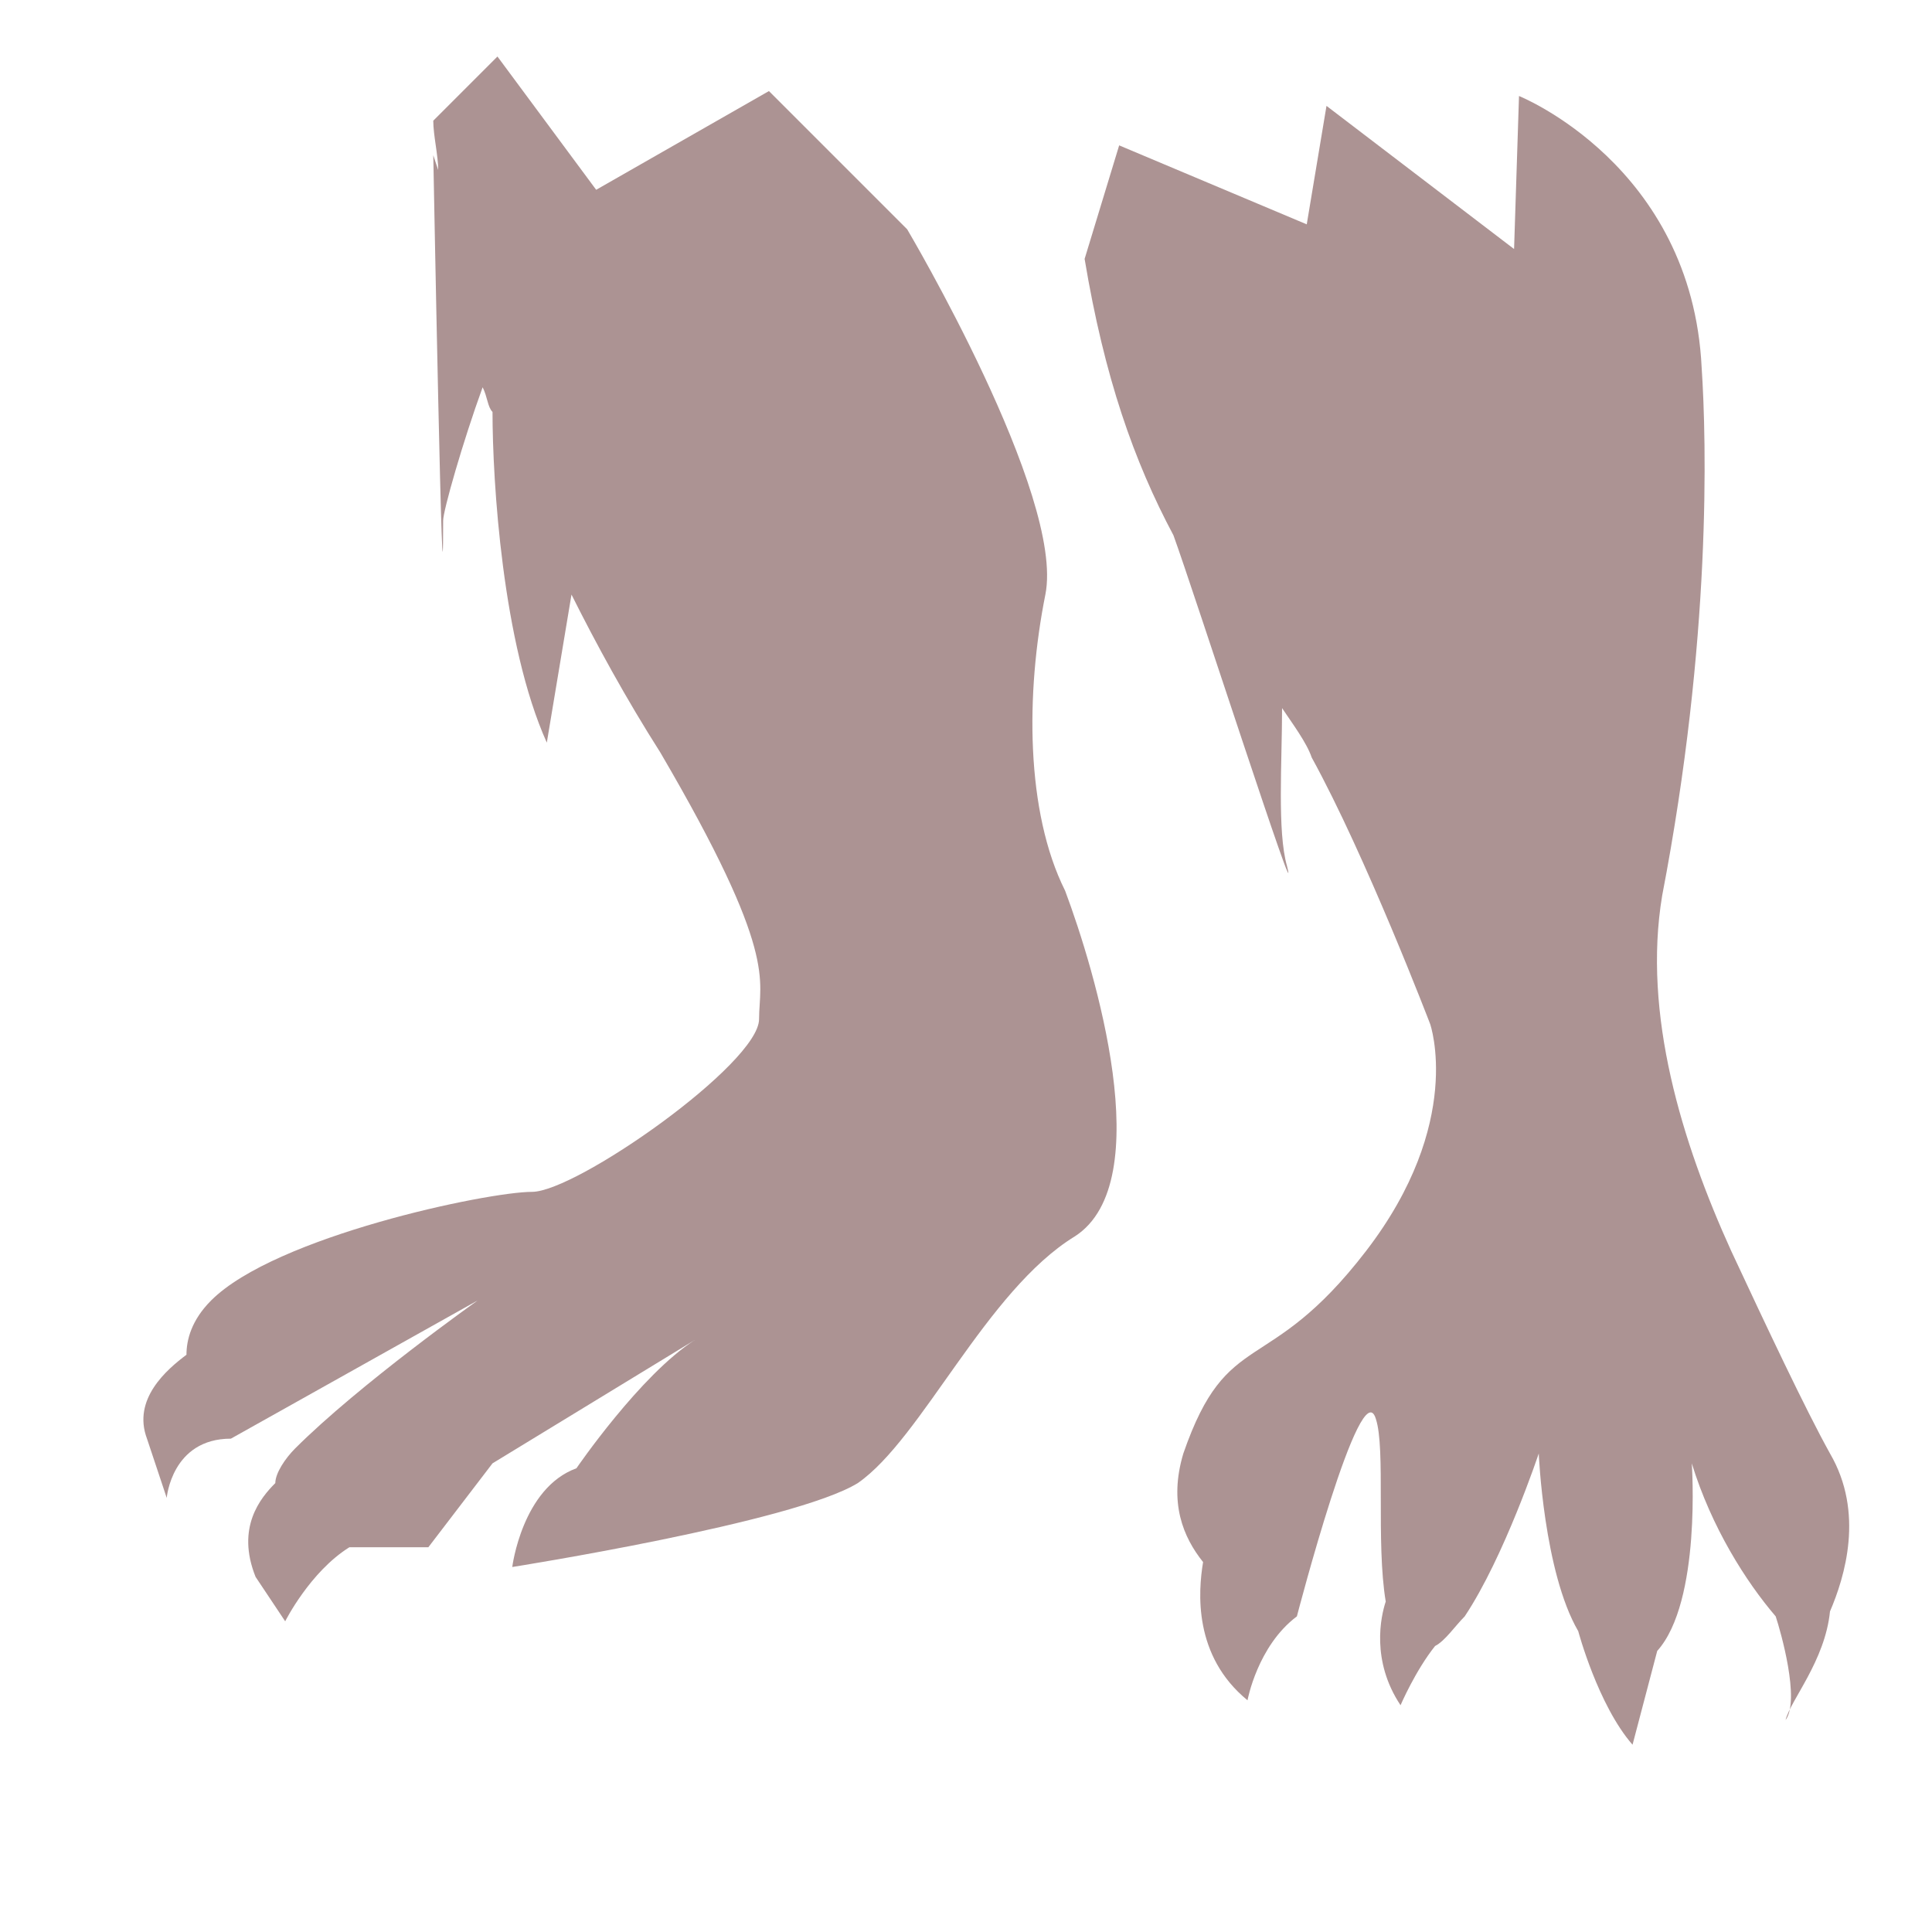 <?xml version="1.0" encoding="UTF-8" standalone="no"?>
<svg
   xmlns:dc="http://purl.org/dc/elements/1.1/"
   xmlns:cc="http://creativecommons.org/ns#"
   xmlns:rdf="http://www.w3.org/1999/02/22-rdf-syntax-ns#"
   xmlns:svg="http://www.w3.org/2000/svg"
   xmlns="http://www.w3.org/2000/svg"
   xmlns:sodipodi="http://sodipodi.sourceforge.net/DTD/sodipodi-0.dtd"
   xmlns:inkscape="http://www.inkscape.org/namespaces/inkscape"
   width="20"
   height="20"
   viewBox="0 0 20 20"
   version="1.1"
   id="svg838"
   inkscape:version="1.0.1 (3bc2e813f5, 2020-09-07)"
   sodipodi:docname="legs_werewolf.svg">
  <defs
     id="defs832" />
  <sodipodi:namedview
     id="base"
     pagecolor="#ffffff"
     bordercolor="#666666"
     borderopacity="1.0"
     inkscape:pageopacity="0.0"
     inkscape:pageshadow="2"
     inkscape:zoom="11.2"
     inkscape:cx="4.3860073"
     inkscape:cy="2.6058987"
     inkscape:document-units="mm"
     inkscape:current-layer="g4524-2"
     inkscape:document-rotation="0"
     showgrid="false"
     units="px"
     inkscape:window-width="1267"
     inkscape:window-height="1040"
     inkscape:window-x="52"
     inkscape:window-y="0"
     inkscape:window-maximized="0"
     inkscape:pagecheckerboard="true" />
  <g
     inkscape:label="Layer 1"
     inkscape:groupmode="layer"
     id="layer1">
    <g
       id="g4524-2"
       transform="matrix(0.511,0,0,0.511,-13.157,-32.119)"
       style="fill:#ac9393;fill-opacity:1">
      <g
         id="g842"
         transform="translate(-0.175)">
        <path
           inkscape:connector-curvature="0"
           d="m 47.1,74.9 c 0.4,-2 -2.8,-7.4 -2.8,-7.4 l -2.8,-2.8 -3.5,2 -2,-2.7 -1.3,1.3 c 0,0.3 0.1,0.7 0.1,1 L 34.7,66 c 0,0 0.2,10.7 0.2,7.4 0,-0.2 0.4,-1.6 0.8,-2.7 0.1,0.2 0.1,0.4 0.2,0.5 0,1.4 0.2,4.7 1.1,6.7 l 0.5,-3 c 0.5,1 1.1,2.1 1.8,3.2 2.4,4.1 2,4.6 2,5.4 0,0.9 -3.7,3.5 -4.6,3.5 -0.9,0 -5.2,0.9 -6.5,2.2 -0.4,0.4 -0.5,0.8 -0.5,1.1 -0.4,0.3 -1.1,0.9 -0.8,1.7 l 0.4,1.2 c 0,0 0.1,-1.2 1.3,-1.2 l 5,-2.8 c 0,0 -2.4,1.7 -3.7,3 -0.2,0.2 -0.4,0.5 -0.4,0.7 -0.3,0.3 -0.8,0.9 -0.4,1.9 l 0.6,0.9 c 0,0 0.5,-1 1.3,-1.5 h 1.6 L 35.9,92.5 40,90 c -1.1,0.7 -2.4,2.6 -2.4,2.6 -1.1,0.4 -1.3,2 -1.3,2 0,0 5.7,-0.9 7,-1.7 1.3,-0.9 2.6,-3.9 4.4,-5 1.7,-1.1 0.4,-5.4 -0.2,-7 -0.8,-1.6 -0.8,-4 -0.4,-6 z"
           id="path4514"
           style="fill:#ac9393;fill-opacity:1" />
        <path
           inkscape:connector-curvature="0"
           d="m 62.995,95.5 c 0.3,-0.7 0.7,-2 0,-3.2 -0.5,-0.9 -1.3,-2.6 -2,-4.1 -1,-2.2 -1.8,-4.8 -1.4,-7.2 1,-5.2 0.9,-9.2 0.8,-10.7 -0.2,-4.1 -3.7,-5.5 -3.7,-5.5 l -0.1,3.1 -3.8,-2.9 -0.4,2.4 -3.8,-1.6 -0.7,2.3 c 0.4,2.4 1,4.1 1.8,5.6 0.4,1.1 2.6,7.9 2.3,6.7 -0.2,-0.7 -0.1,-2.1 -0.1,-3.2 0.2,0.3 0.5,0.7 0.6,1 1.1,2 2.4,5.4 2.4,5.4 0,0 0.7,2 -1.3,4.6 -2,2.6 -2.8,1.5 -3.7,4.1 -0.3,1 0,1.7 0.4,2.2 -0.1,0.6 -0.2,1.9 0.9,2.8 0,0 0.2,-1.1 1,-1.7 0,0 1.3,-5 1.6,-4 0.2,0.6 0,2.5 0.2,3.7 -0.1,0.3 -0.3,1.2 0.3,2.1 0,0 0.3,-0.7 0.7,-1.2 0.2,-0.1 0.4,-0.4 0.6,-0.6 0,0 0,0 0,0 v 0 c 0.8,-1.2 1.5,-3.3 1.5,-3.3 0,0 0.1,2.4 0.8,3.6 v 0 c 0,0 0.4,1.5 1.1,2.3 l 0.5,-1.9 c 0.9,-1 0.7,-3.8 0.7,-3.8 0.4,1.3 1.1,2.4 1.7,3.1 0.1,0.3 0.5,1.7 0.2,2.1 0.1,-0.4 0.8,-1.2 0.9,-2.2 0,0 0,0 0,0 z"
           id="path4516"
           style="fill:#ac9393;fill-opacity:1" />
        <path
           inkscape:connector-curvature="0"
           d="m 73.6,97.5 c 0,0 0,0.1 0,0 -0.1,0.1 0,0 0,0 z"
           id="path4518"
           style="fill:#ac9393;fill-opacity:1" />
        <path
           inkscape:connector-curvature="0"
           d="m 73.6,97.5 c 0,0 0,0 0,0 0,0 0,0 0,0 z"
           id="path4520"
           style="fill:#ac9393;fill-opacity:1" />
      </g>
    </g>
  </g>
</svg>
